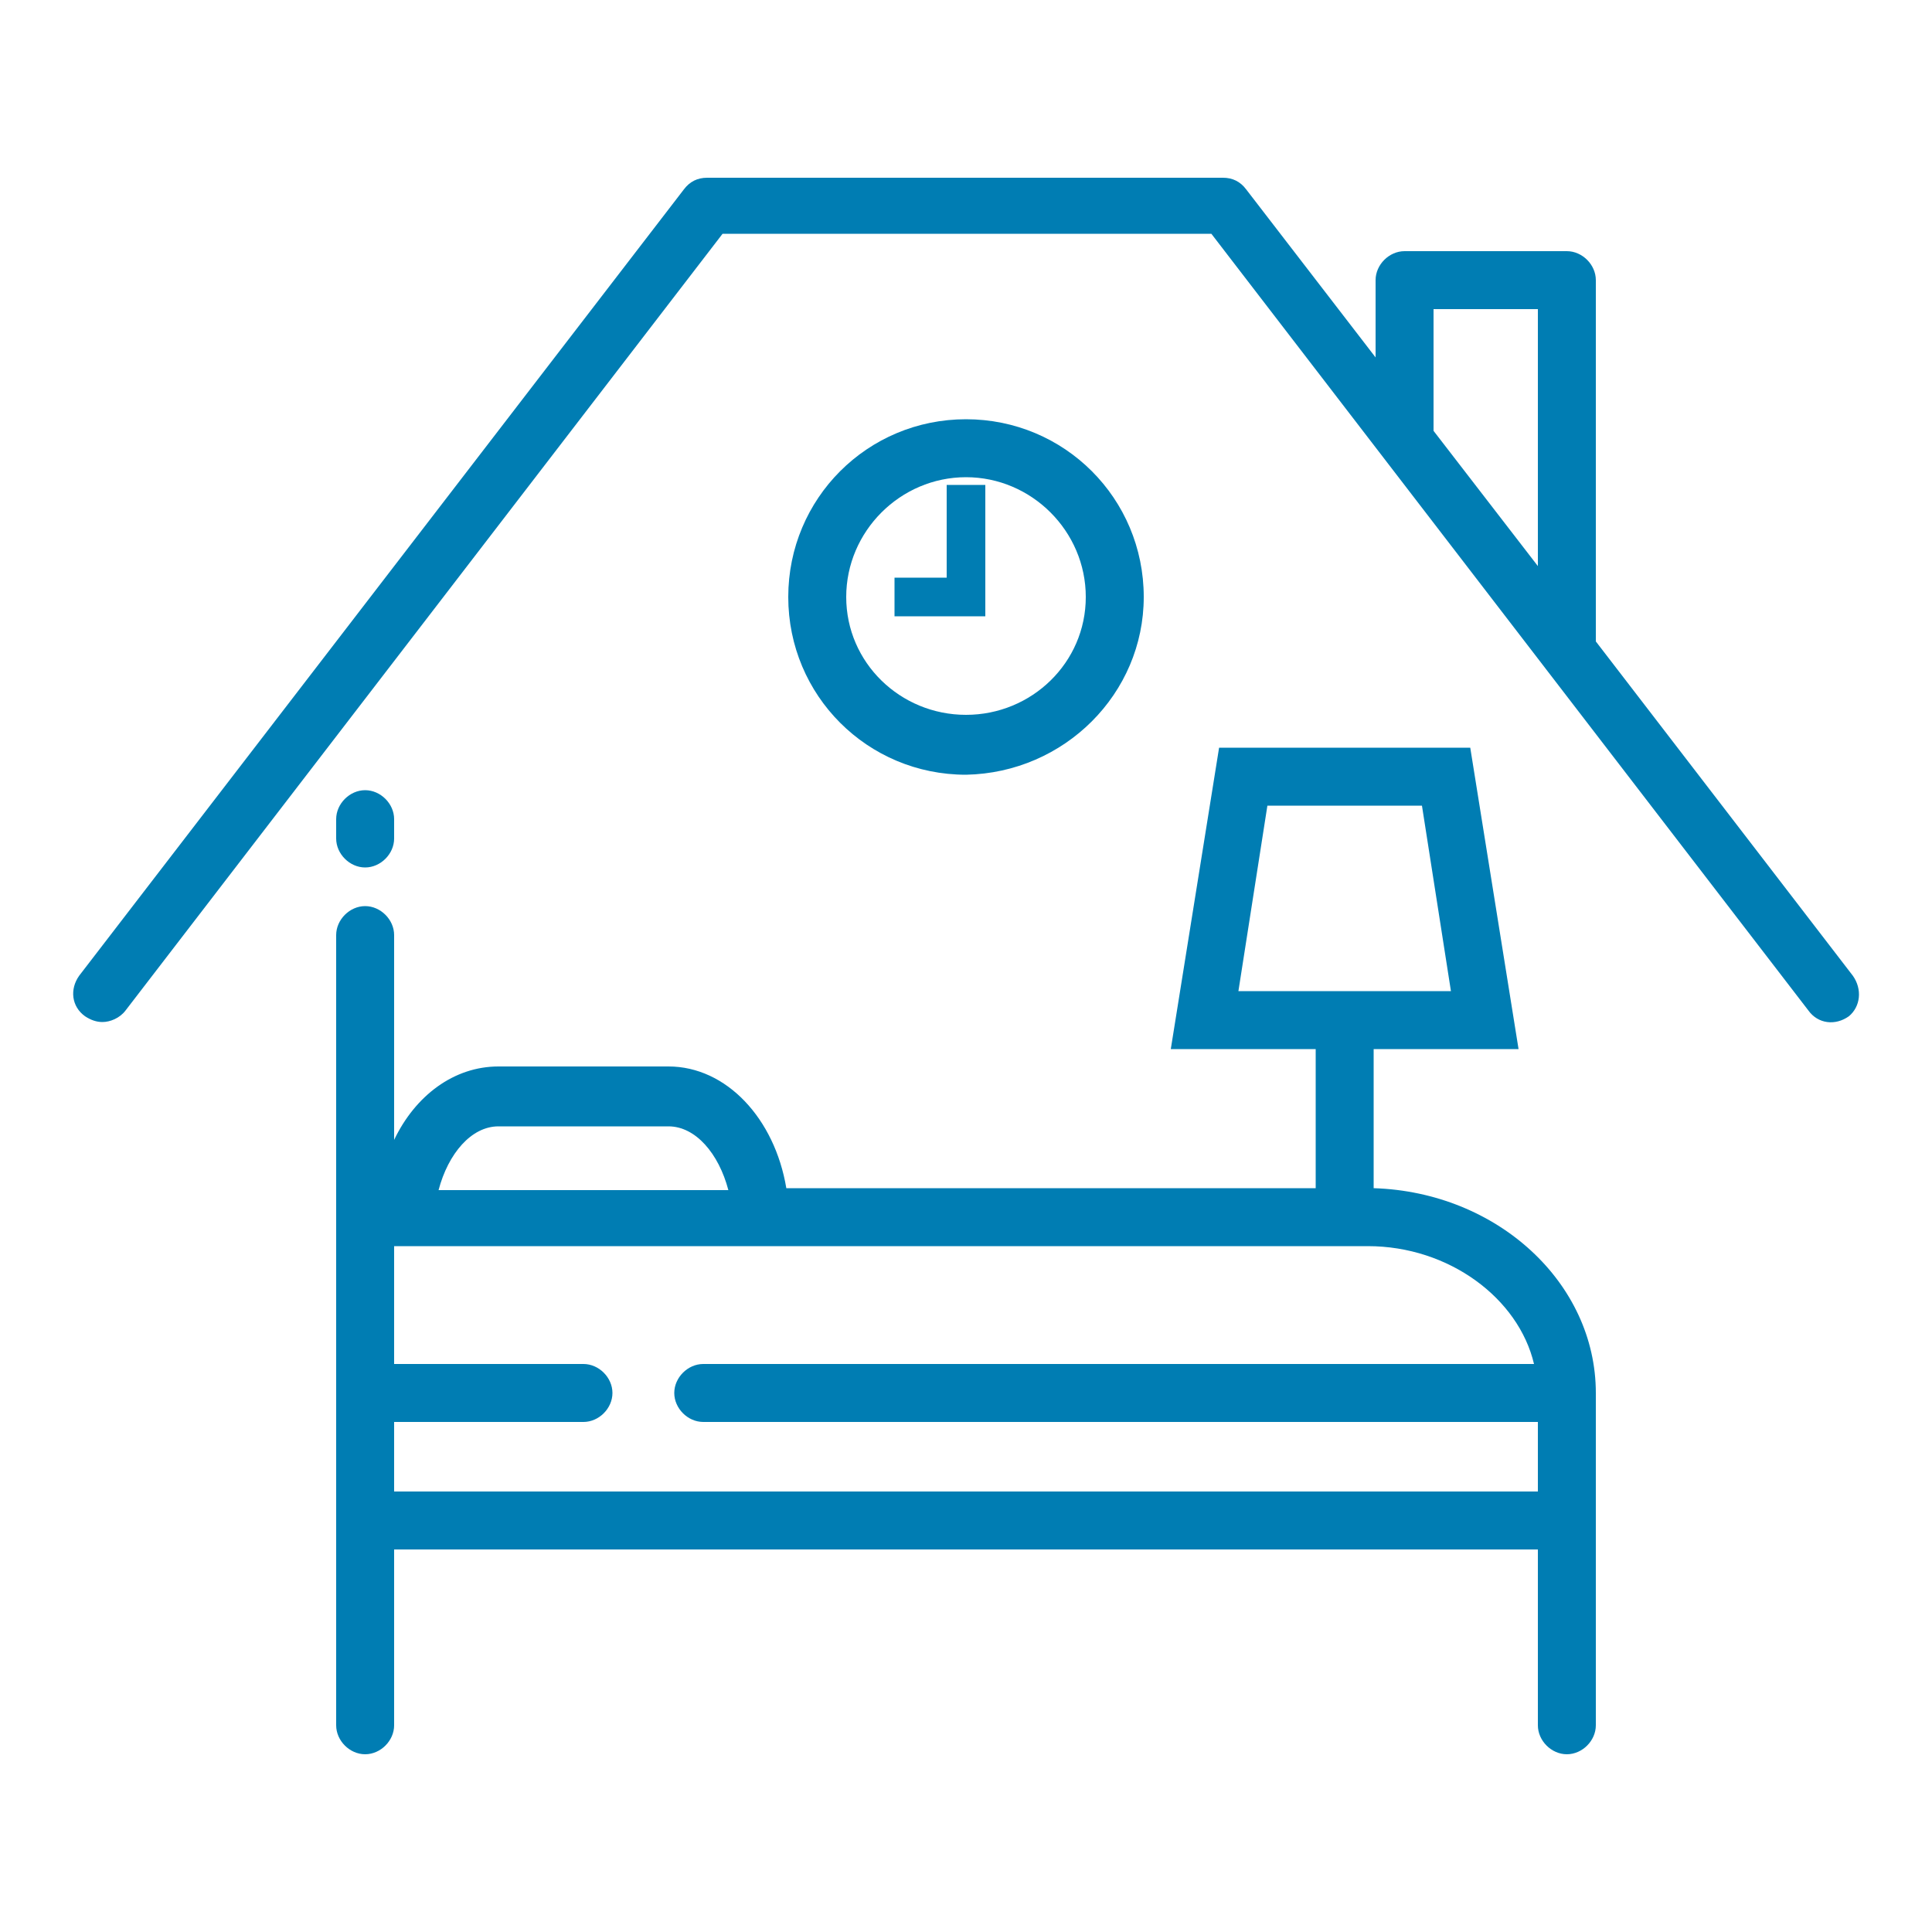 <svg enable-background="new 0 0 100 100" viewBox="0 0 100 100" xmlns="http://www.w3.org/2000/svg"><g fill="#007db3"><path d="m59.2 30.9c0-5.1-4.1-9.2-9.2-9.2s-9.2 4.1-9.2 9.2 4.1 9.2 9.2 9.2c5.1-.1 9.2-4.2 9.2-9.2zm-15.4 0c0-3.4 2.8-6.2 6.2-6.2s6.2 2.8 6.2 6.2-2.8 6.1-6.2 6.1-6.2-2.7-6.2-6.1z"/><path d="m51 25.1h-2v4.8h-2.7v2h4.7z"/><path d="m18.9 44.9c.8 0 1.5-.7 1.5-1.5v-1c0-.8-.7-1.5-1.5-1.5s-1.5.7-1.5 1.5v1c0 .8.7 1.5 1.5 1.5z"/><path d="m71.1 61.5v-7.2h7.5l-2.5-15.6h-13l-2.5 15.6h7.5v7.2h-27.4c-.6-3.6-3.1-6.3-6.1-6.3h-8.8c-2.3 0-4.3 1.5-5.4 3.8v-10.6c0-.8-.7-1.5-1.5-1.5s-1.5.7-1.5 1.5v14.6 26.3c0 .8.7 1.5 1.5 1.5s1.5-.7 1.5-1.5v-9.1h59.2v9.1c0 .8.7 1.5 1.5 1.5s1.5-.7 1.5-1.5v-17.2c0-5.7-5.1-10.4-11.5-10.6zm-5.5-19.8h8l1.5 9.6h-11zm-39.8 16.6h8.8c1.4 0 2.6 1.4 3.1 3.3h-15c.5-1.9 1.7-3.3 3.1-3.3zm-5.4 18.9v-3.6h9.8c.8 0 1.5-.7 1.5-1.5s-.7-1.5-1.5-1.5h-9.8v-6.1h50.4c4.2 0 7.8 2.7 8.6 6.1h-43c-.8 0-1.5.7-1.5 1.5s.7 1.5 1.5 1.5h43.2v3.6z"/><path d="m95.9 50.5-13.3-17.3v-18.7c0-.8-.7-1.5-1.5-1.5h-8.4c-.8 0-1.5.7-1.5 1.5v4l-6.7-8.7c-.3-.4-.7-.6-1.2-.6h-26.7c-.5 0-.9.2-1.2.6l-31.3 40.7c-.5.7-.4 1.6.3 2.1.3.2.6.3.9.3.4 0 .9-.2 1.2-.6l30.9-40.2h25.3l30.9 40.2c.5.7 1.4.8 2.1.3.6-.5.7-1.4.2-2.1zm-21.7-34.5h5.4v13.3l-5.4-7z"/></g></svg>